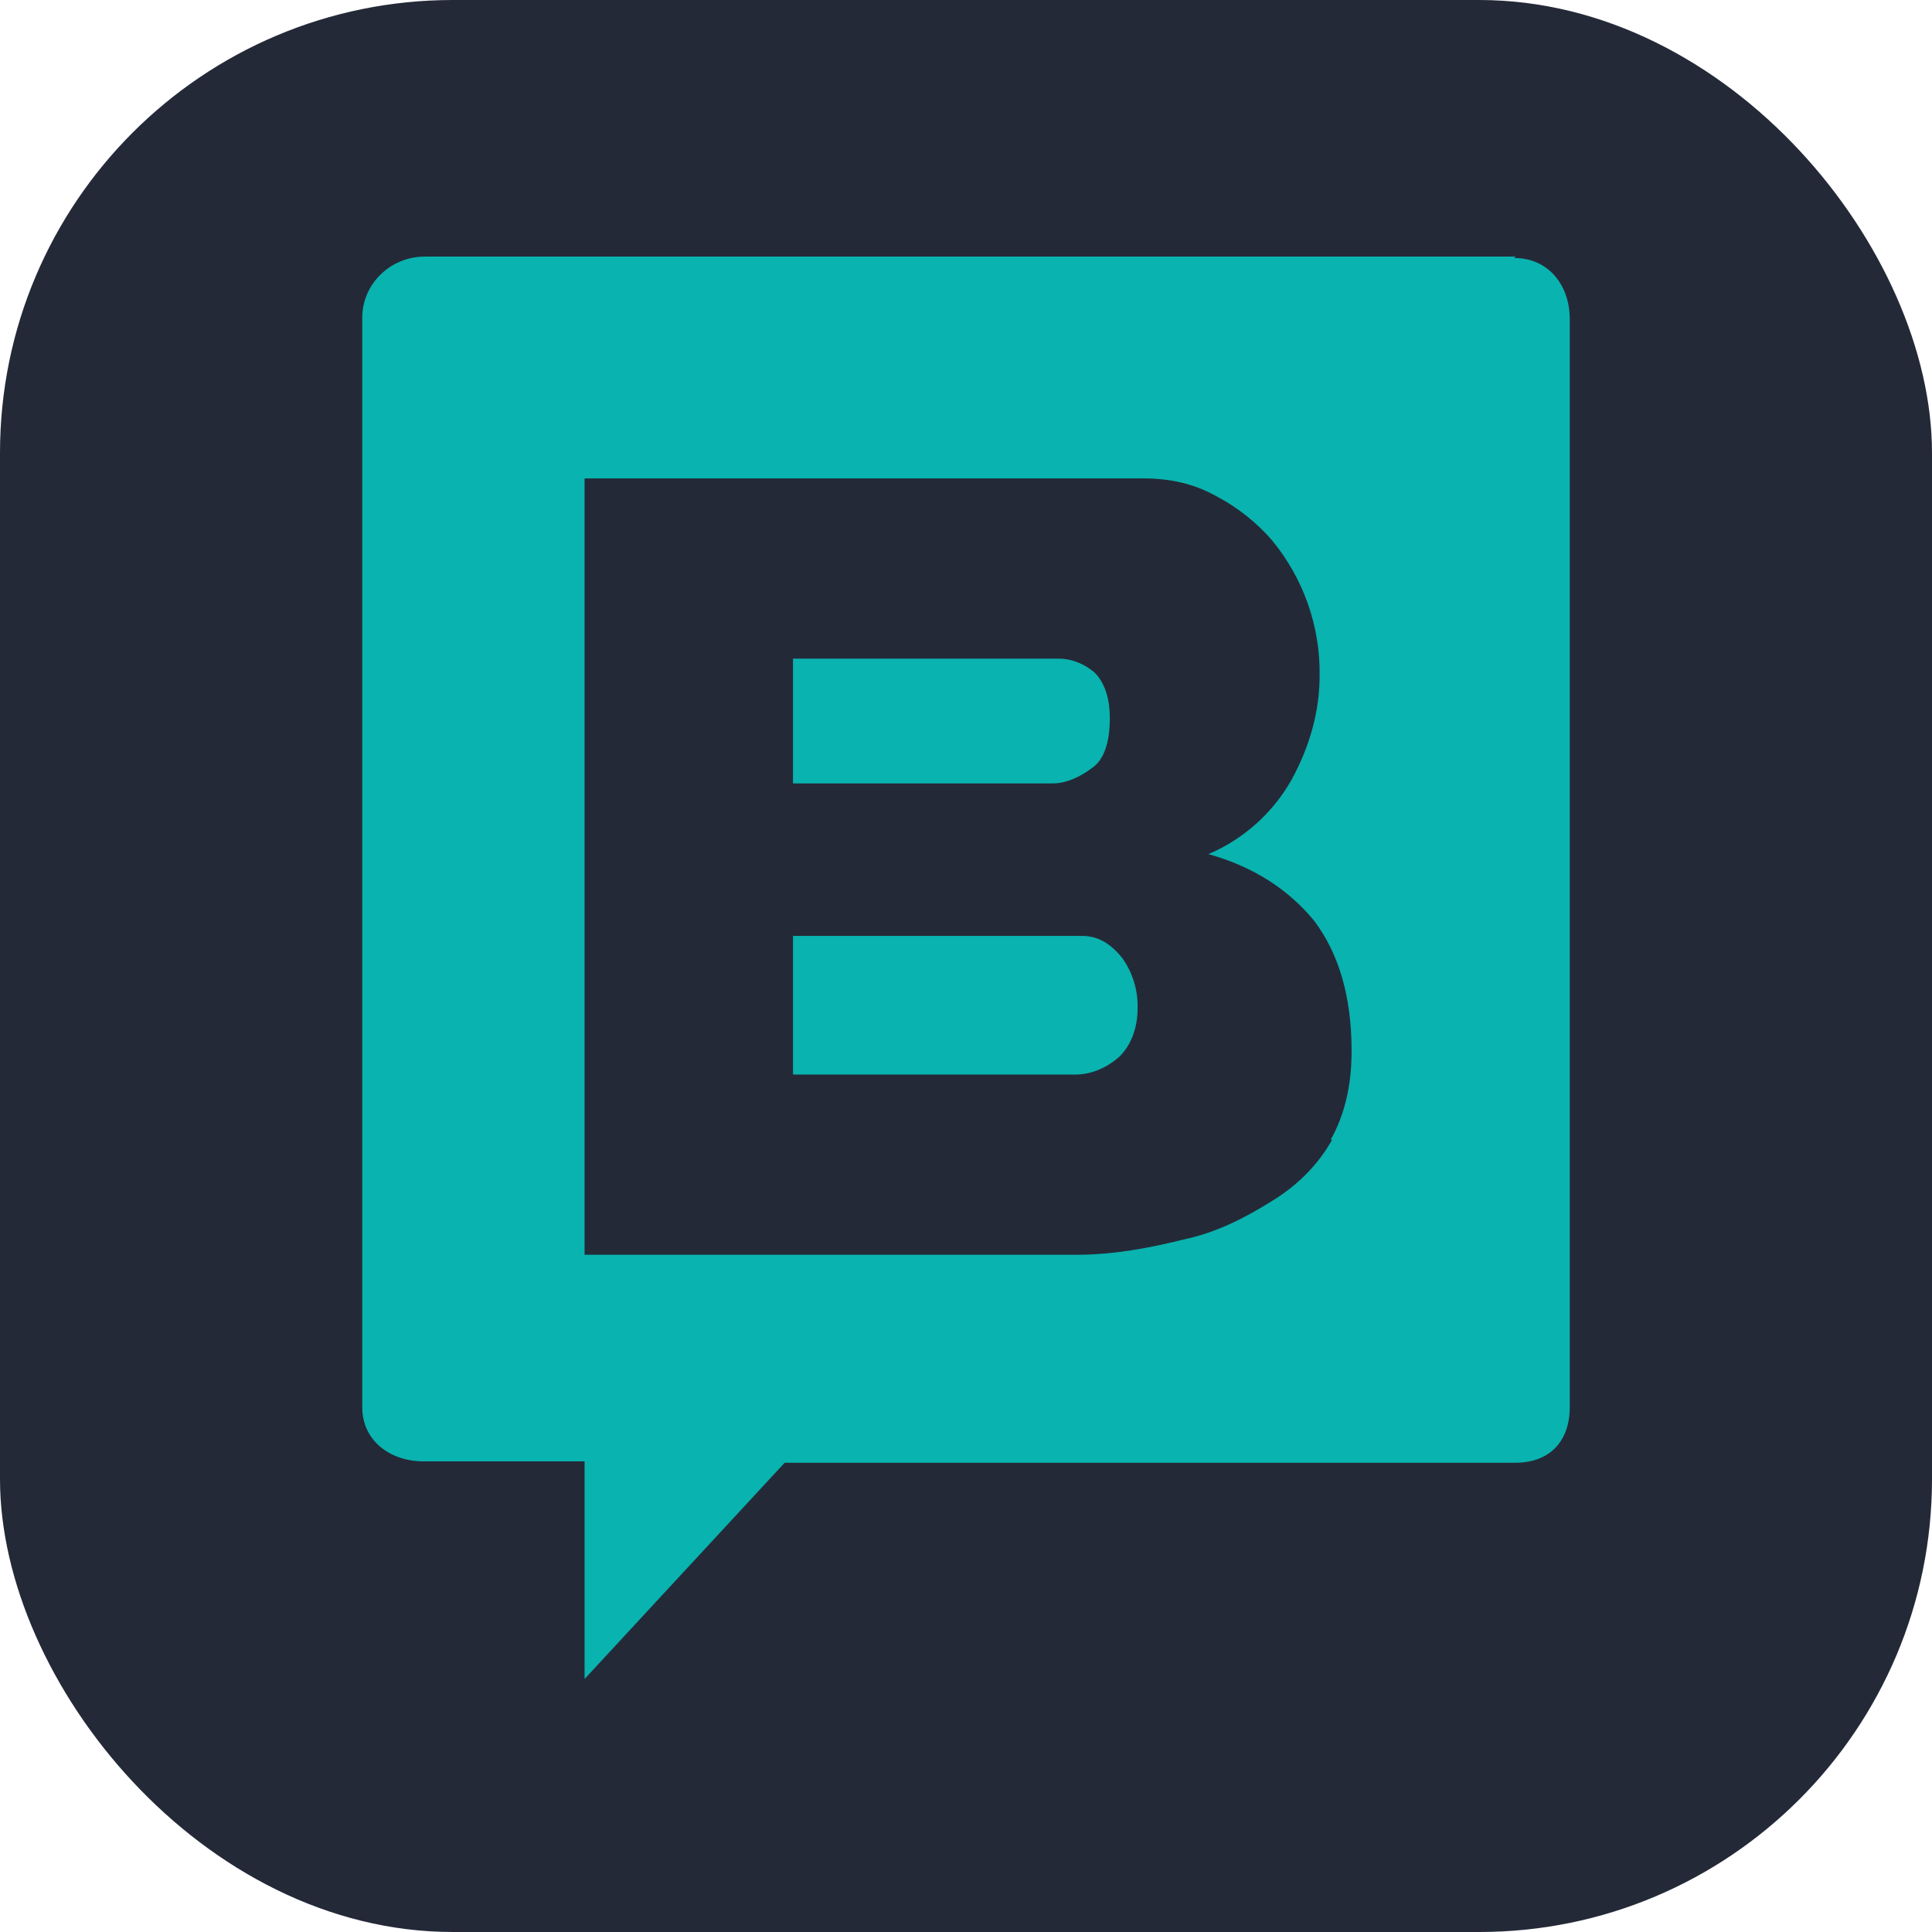 <svg width="256" height="256" viewBox="0 0 256 256" fill="none" xmlns="http://www.w3.org/2000/svg" id="storyblok">
<style>
#storyblok {
    rect {fill: #242938}
    
    @media (prefers-color-scheme: light) {
        rect {fill: #F4F2ED}
    }
}
</style>
<rect width="256" height="256" rx="60" fill="#242938"/>
<path d="M143.375 124.013H105.077V142.384H142.454C144.664 142.384 146.688 141.466 148.345 139.996C149.818 138.526 150.739 136.322 150.739 133.566C150.792 131.201 150.082 128.881 148.713 126.952C147.239 125.117 145.583 124.013 143.375 124.013ZM144.664 101.787C146.32 100.683 147.057 98.295 147.057 95.172C147.057 92.416 146.32 90.397 145.031 89.111C143.741 88.008 142.084 87.274 140.244 87.274H105.077V103.806H139.507C141.349 103.806 143.191 102.888 144.664 101.787Z" fill="#09B3AF"/>
<path d="M200.82 34H56.285C51.684 34 48 37.674 48 42.083V186.472C48 190.881 51.684 193.637 56.101 193.637H77.459V222.477L103.972 193.821H200.82C205.239 193.821 208 191.065 208 186.472V42.267C208 37.858 205.237 34.184 200.636 34.184L200.82 34ZM176.515 151.017C174.674 154.324 171.912 157.078 168.599 159.101C165.099 161.305 161.233 163.326 156.814 164.243C152.395 165.347 147.609 166.264 142.638 166.264H77.459V63.392H151.476C155.158 63.392 158.287 64.128 161.233 65.781C163.996 67.249 166.574 69.27 168.599 71.658C172.722 76.674 174.939 82.986 174.858 89.478C174.858 94.253 173.568 98.846 171.176 103.255C168.691 107.692 164.807 111.18 160.129 113.174C166.02 114.829 170.623 117.768 174.123 121.992C177.436 126.401 179.092 132.096 179.092 139.261C179.092 143.854 178.171 147.712 176.331 151.017H176.515Z" fill="#09B3AF"/>
</svg>
